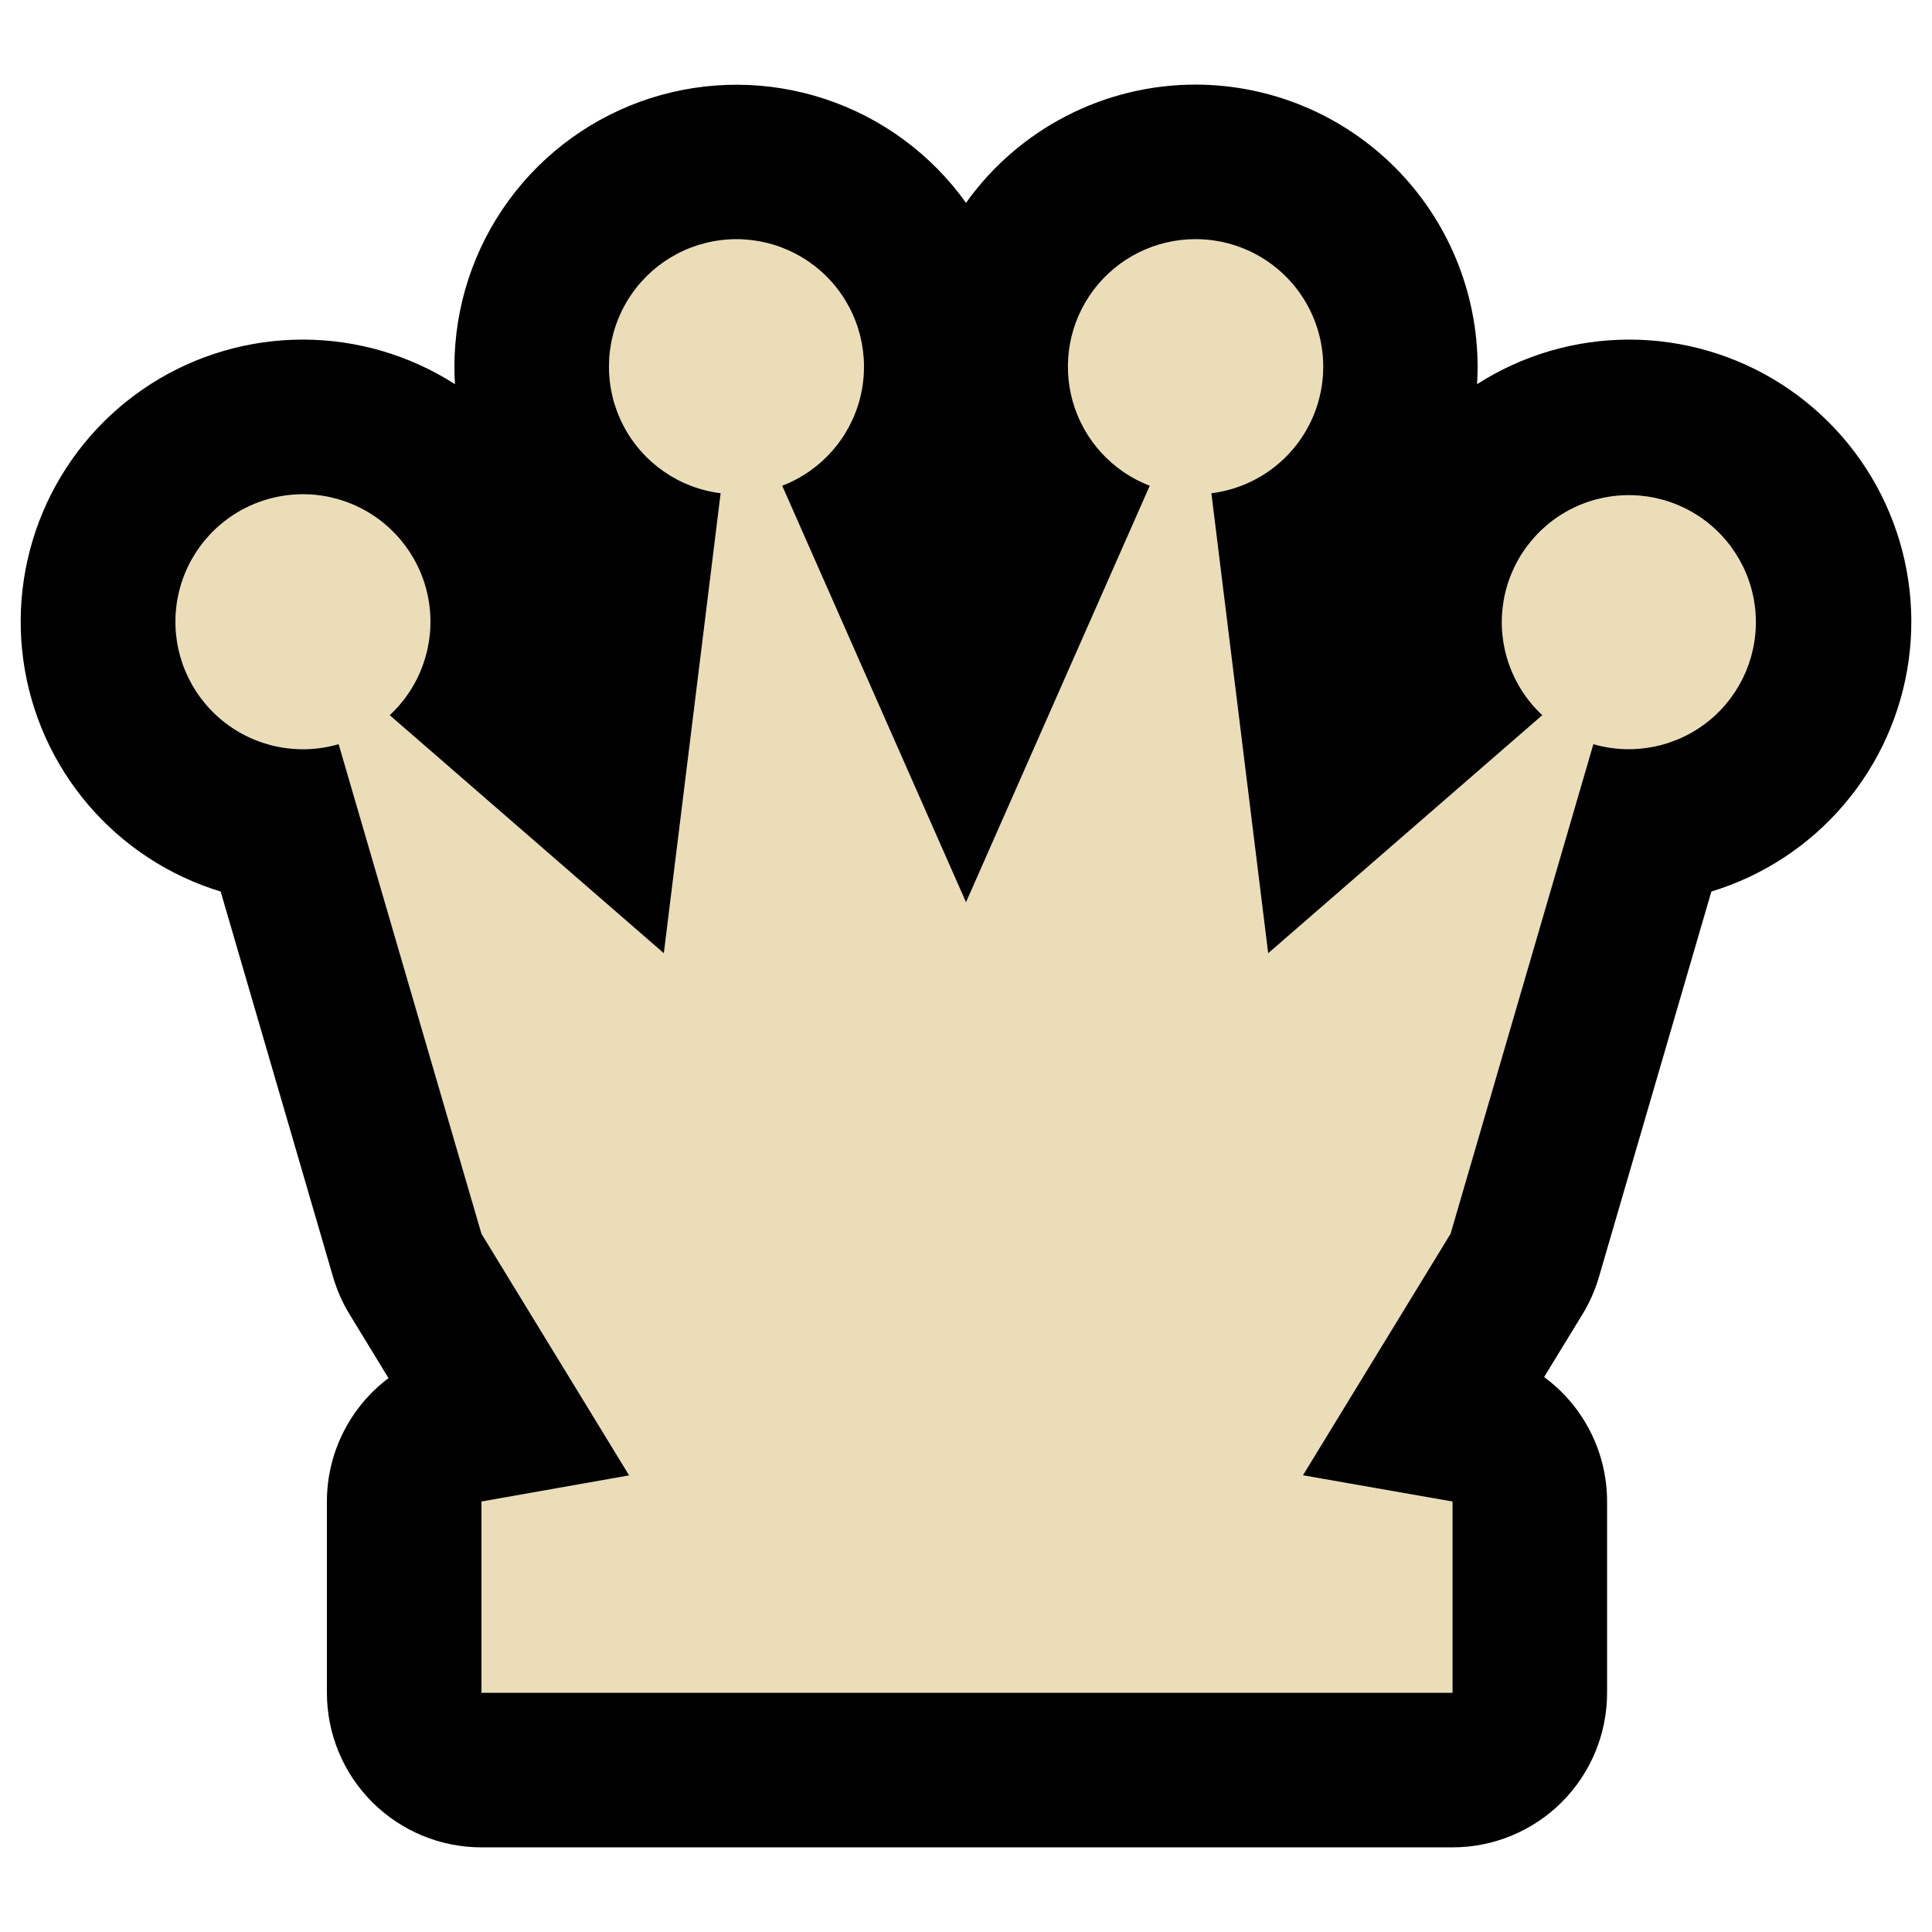 <?xml version="1.0" encoding="UTF-8" standalone="no"?>
<svg
   width="1200pt"
   height="1200pt"
   version="1.1"
   viewBox="0 0 1200 1200"
   xmlns="http://www.w3.org/2000/svg">
  <path
     d="m 742.564,148.55 c -24.871,-0.015 -48.309,11.653 -63.286,31.512 -14.98,19.86 -19.757,45.599 -12.905,69.513 6.856,23.91 24.543,43.21 47.766,52.121 L 600.009,560.395 485.839,301.695 c 24.262,-9.32 42.406,-29.953 48.551,-55.207 6.144,-25.254 -0.492,-51.918 -17.758,-71.344 -17.27,-19.426 -42.969,-29.14 -68.77,-26 -25.801,3.144 -48.418,18.741 -60.52,41.745 -12.101,23.004 -12.144,50.482 -0.117,73.521 12.024,23.043 34.591,38.715 60.384,41.941 L 412.327,592.071 242.057,444.211 c 19.136,-17.773 28.277,-43.836 24.441,-69.668 -3.836,-25.832 -20.163,-48.11 -43.636,-59.555 -23.477,-11.441 -51.082,-10.575 -73.797,2.312 -22.711,12.891 -37.609,36.149 -39.82,62.172 -2.215,26.02 8.542,51.462 28.753,68.001 20.211,16.539 47.274,22.054 72.344,14.738 l 88.704,304.109 91.727,150.07 -91.727,16.223 v 118.8 l 603.139,0 V 932.618 l -92.902,-16.298 91.68,-150 88.704,-304.119 c 24.973,7.262 51.921,1.75 72.038,-14.73 20.117,-16.484 30.816,-41.823 28.605,-67.737 -2.211,-25.914 -17.051,-49.074 -39.668,-61.91 -22.621,-12.839 -50.113,-13.704 -73.496,-2.317 -23.379,11.391 -39.648,33.571 -43.484,59.294 -3.84,25.722 5.246,51.686 24.289,69.401 l -170.27,147.88 -35.281,-285.721 c 26.946,-3.336 50.306,-20.237 61.896,-44.792 11.59,-24.551 9.793,-53.329 -4.758,-76.251 C 794.99,162.395 769.712,148.525 742.56,148.56 Z"
     style="fill:#EADDB8" />
  <path
     d="m 742.559,52.547 0.006,0.003 c -27.895,0 -55.384,6.668 -80.181,19.441 C 637.586,84.764 616.199,103.28 600.004,125.991 578.43,95.792 547.829,73.225 512.603,61.542 477.38,49.859 439.357,49.664 404.013,60.98 c -35.344,11.32 -66.18,33.566 -88.066,63.539 -21.883,29.973 -33.683,66.12 -33.702,103.229 0,3.648 0.113,7.274 0.335,10.872 -28.184,-18.062 -60.953,-27.672 -94.43,-27.691 -33.477,-0.019 -66.258,9.55 -94.465,27.582 -28.207,18.031 -50.657,43.766 -64.692,74.156 -14.035,30.395 -19.07,64.172 -14.512,97.336 4.562,33.164 18.531,64.328 40.254,89.801 21.719,25.473 50.282,44.191 82.31,53.938 l 69.839,239.449 c 2.379,8.148 5.825,15.945 10.251,23.184 l 24.167,39.602 c -24.078,18.129 -38.245,46.517 -38.257,76.657 v 118.8 c 0,25.461 10.114,49.878 28.118,67.878 18.004,18.004 42.421,28.122 67.882,28.122 h 603.141 c 25.461,0 49.878,-10.118 67.882,-28.122 18.004,-18 28.118,-42.417 28.118,-67.878 V 932.634 c 0,-30.527 -14.521,-59.238 -39.11,-77.328 L 982.874,816.375 c 4.426,-7.238 7.871,-15.035 10.25,-23.184 L 1062.962,553.742 v 0.004 c 32.027,-9.746 60.591,-28.466 82.31,-53.938 21.723,-25.473 35.691,-56.637 40.254,-89.801 4.559,-33.164 -0.477,-66.941 -14.512,-97.336 -14.035,-30.391 -36.483,-56.125 -64.691,-74.156 -28.207,-18.031 -60.988,-27.602 -94.465,-27.582 -33.477,0.019 -66.247,9.628 -94.431,27.69 0.23,-3.602 0.345,-7.222 0.337,-10.871 -0.055,-46.449 -18.531,-90.985 -51.375,-123.831 C 833.541,71.078 789.01,52.602 742.559,52.547 Z m 0.006,96.003 -0.004,0.01 c 27.152,-0.035 52.43,13.835 66.977,36.757 14.551,22.922 16.348,51.7 4.758,76.251 -11.59,24.555 -34.95,41.456 -61.896,44.792 l 35.281,285.721 170.27,-147.88 c -19.043,-17.715 -28.129,-43.679 -24.289,-69.401 3.836,-25.723 20.105,-47.903 43.484,-59.294 23.383,-11.387 50.875,-10.522 73.496,2.317 22.617,12.836 37.457,35.996 39.668,61.91 2.211,25.914 -8.489,51.253 -28.605,67.737 -20.117,16.48 -47.065,21.992 -72.038,14.73 l -88.704,304.119 -91.68,150 92.902,16.298 V 1051.418 l -603.139,-0 V 932.613 L 390.772,916.39 299.045,766.32 210.341,462.211 c -25.07,7.316 -52.133,1.801 -72.344,-14.738 -20.211,-16.539 -30.968,-41.981 -28.753,-68.001 2.211,-26.023 17.109,-49.281 39.82,-62.172 22.715,-12.887 50.32,-13.753 73.797,-2.312 23.473,11.445 39.8,33.723 43.636,59.555 3.836,25.832 -5.305,51.895 -24.441,69.668 L 412.327,592.071 447.608,306.352 c -25.793,-3.227 -48.36,-18.898 -60.384,-41.941 -12.027,-23.039 -11.984,-50.517 0.117,-73.521 12.102,-23.004 34.719,-38.601 60.52,-41.745 25.801,-3.141 51.5,6.574 68.77,26 17.266,19.426 23.902,46.09 17.758,71.344 -6.144,25.254 -24.289,45.887 -48.551,55.207 l 114.17,258.7 114.13,-258.7 c -23.223,-8.91 -40.91,-28.211 -47.766,-52.121 -6.852,-23.914 -2.075,-49.653 12.905,-69.513 14.977,-19.859 38.415,-31.527 63.286,-31.512 z"
     style="" />
</svg>
